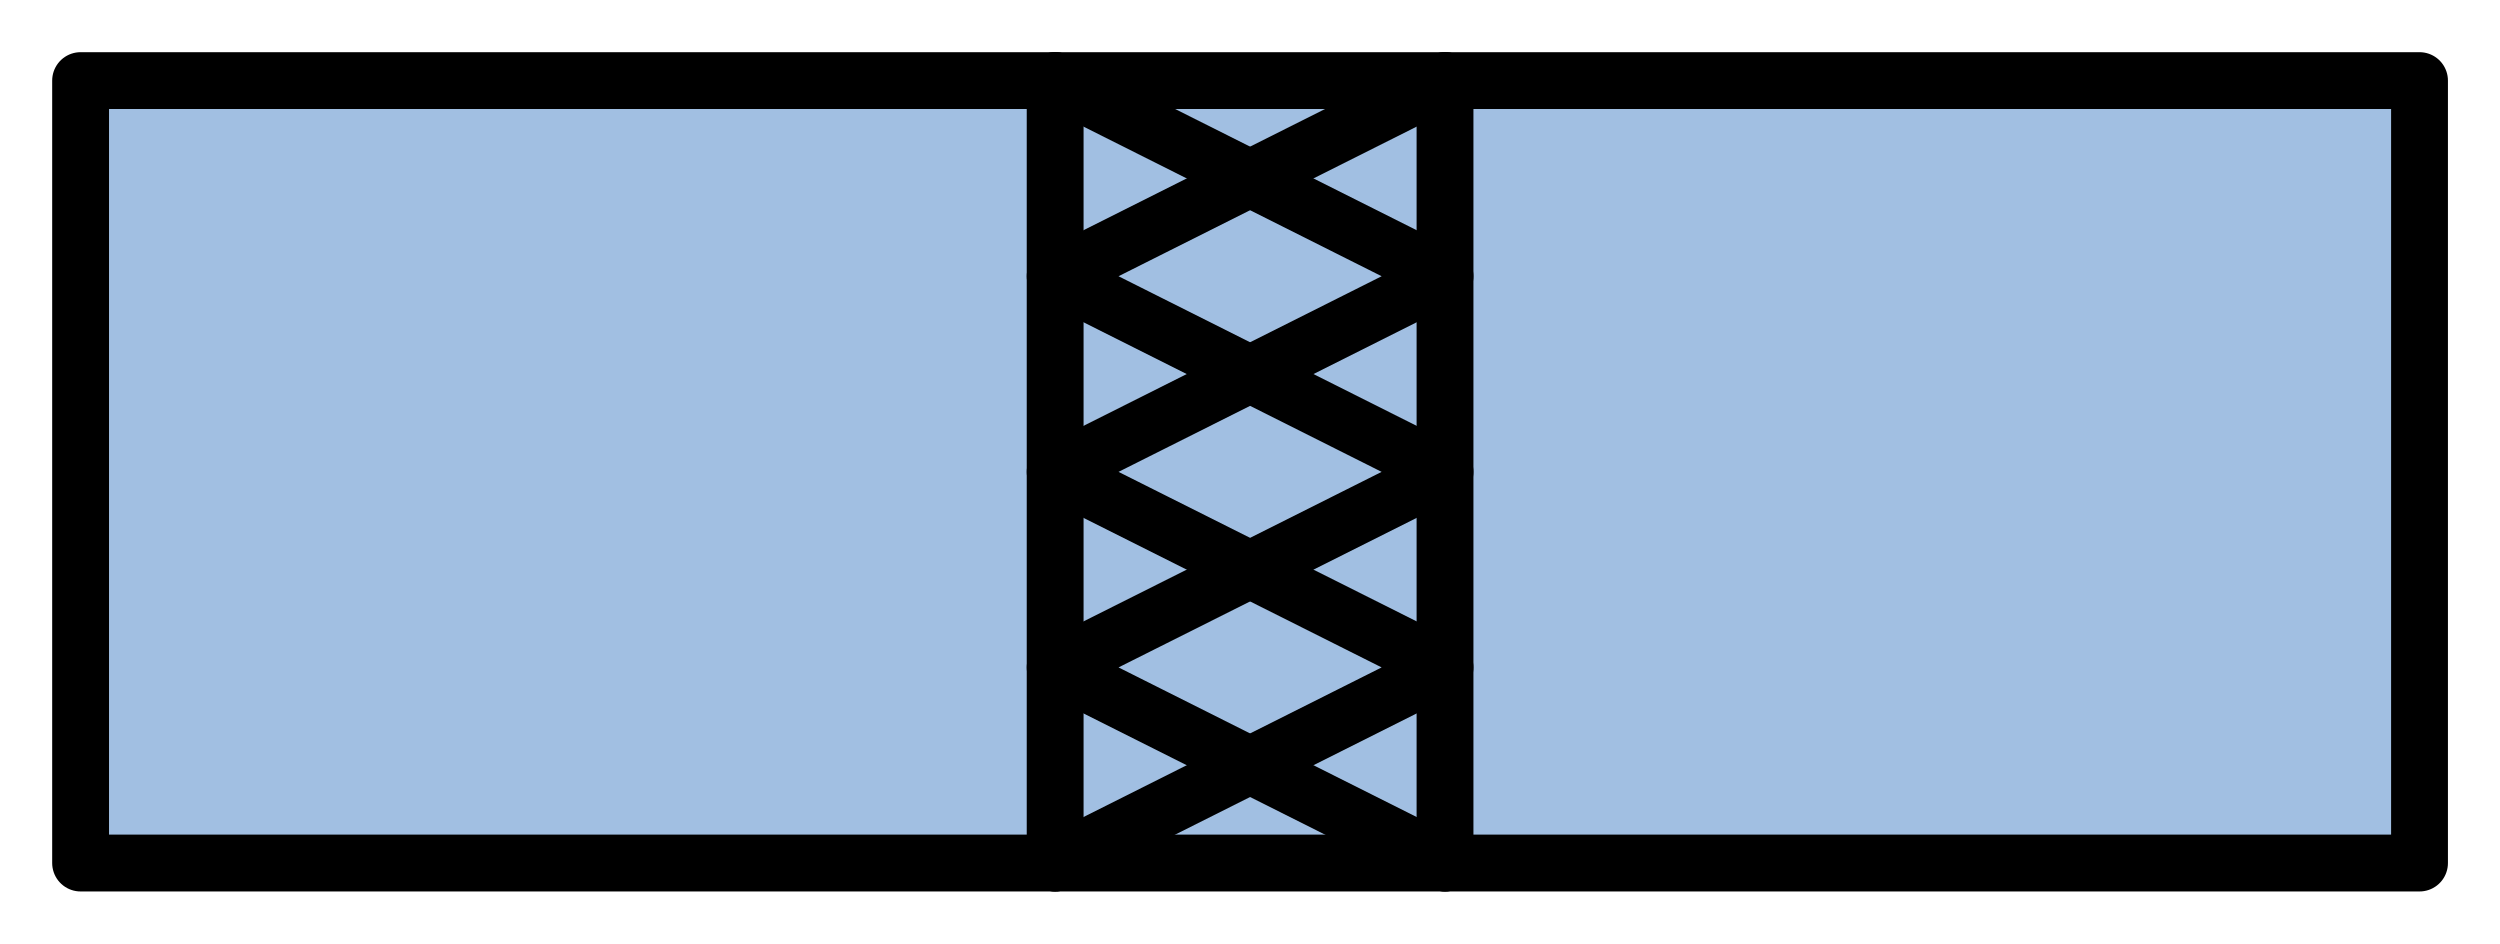 <?xml version="1.0" encoding="utf-8"?>
<!-- Generator: Adobe Illustrator 15.0.0, SVG Export Plug-In . SVG Version: 6.00 Build 0)  -->
<!DOCTYPE svg PUBLIC "-//W3C//DTD SVG 1.1//EN" "http://www.w3.org/Graphics/SVG/1.1/DTD/svg11.dtd">
<svg version="1.1" id="_x30_" xmlns:agg="http://www.example.com"
	 xmlns="http://www.w3.org/2000/svg" preserveAspectRatio="none"   x="0px" y="0px" 
	  viewBox="0 0 43.984 16.602" enable-background="new 0 0 43.984 16.602" xml:space="preserve">
<agg:params>
	<agg:param type="C" name="color" description="Color" cssAttributes="fill" classes="color"/>
	<agg:param type="C" name="strokeColor" description="Stroke Color" cssAttributes="stroke" classes="color,stroked"/>
</agg:params>
<style type="text/css" >
   <![CDATA[

	.color,.stroked{
		stroke-width:1;
		stroke-linecap:round;
		stroke-linejoin:round;
		stroke: #000000;
	}
	
	.color {
		fill:   #A1BFE2;

	}
	
	.stroked {
		fill:none;
	}

      ]]>
</style>
<polygon class="color" points="1.418,15.184 1.418,1.418 42.568,1.418 42.568,15.184 1.418,15.184 "/>
<g class="stroked">
	<line x1="18.564" y1="1.418" x2="18.564" y2="15.184"/>
	<line x1="25.423" y1="15.184" x2="25.423" y2="1.418"/>
	<polyline points="25.423,15.184 18.564,11.742 25.423,8.302 18.564,4.86 25.423,1.418 "/>
	<polyline points="18.564,1.418 25.423,4.86 18.564,8.302 25.423,11.742 18.564,15.184 "/>
</g>
</svg>
